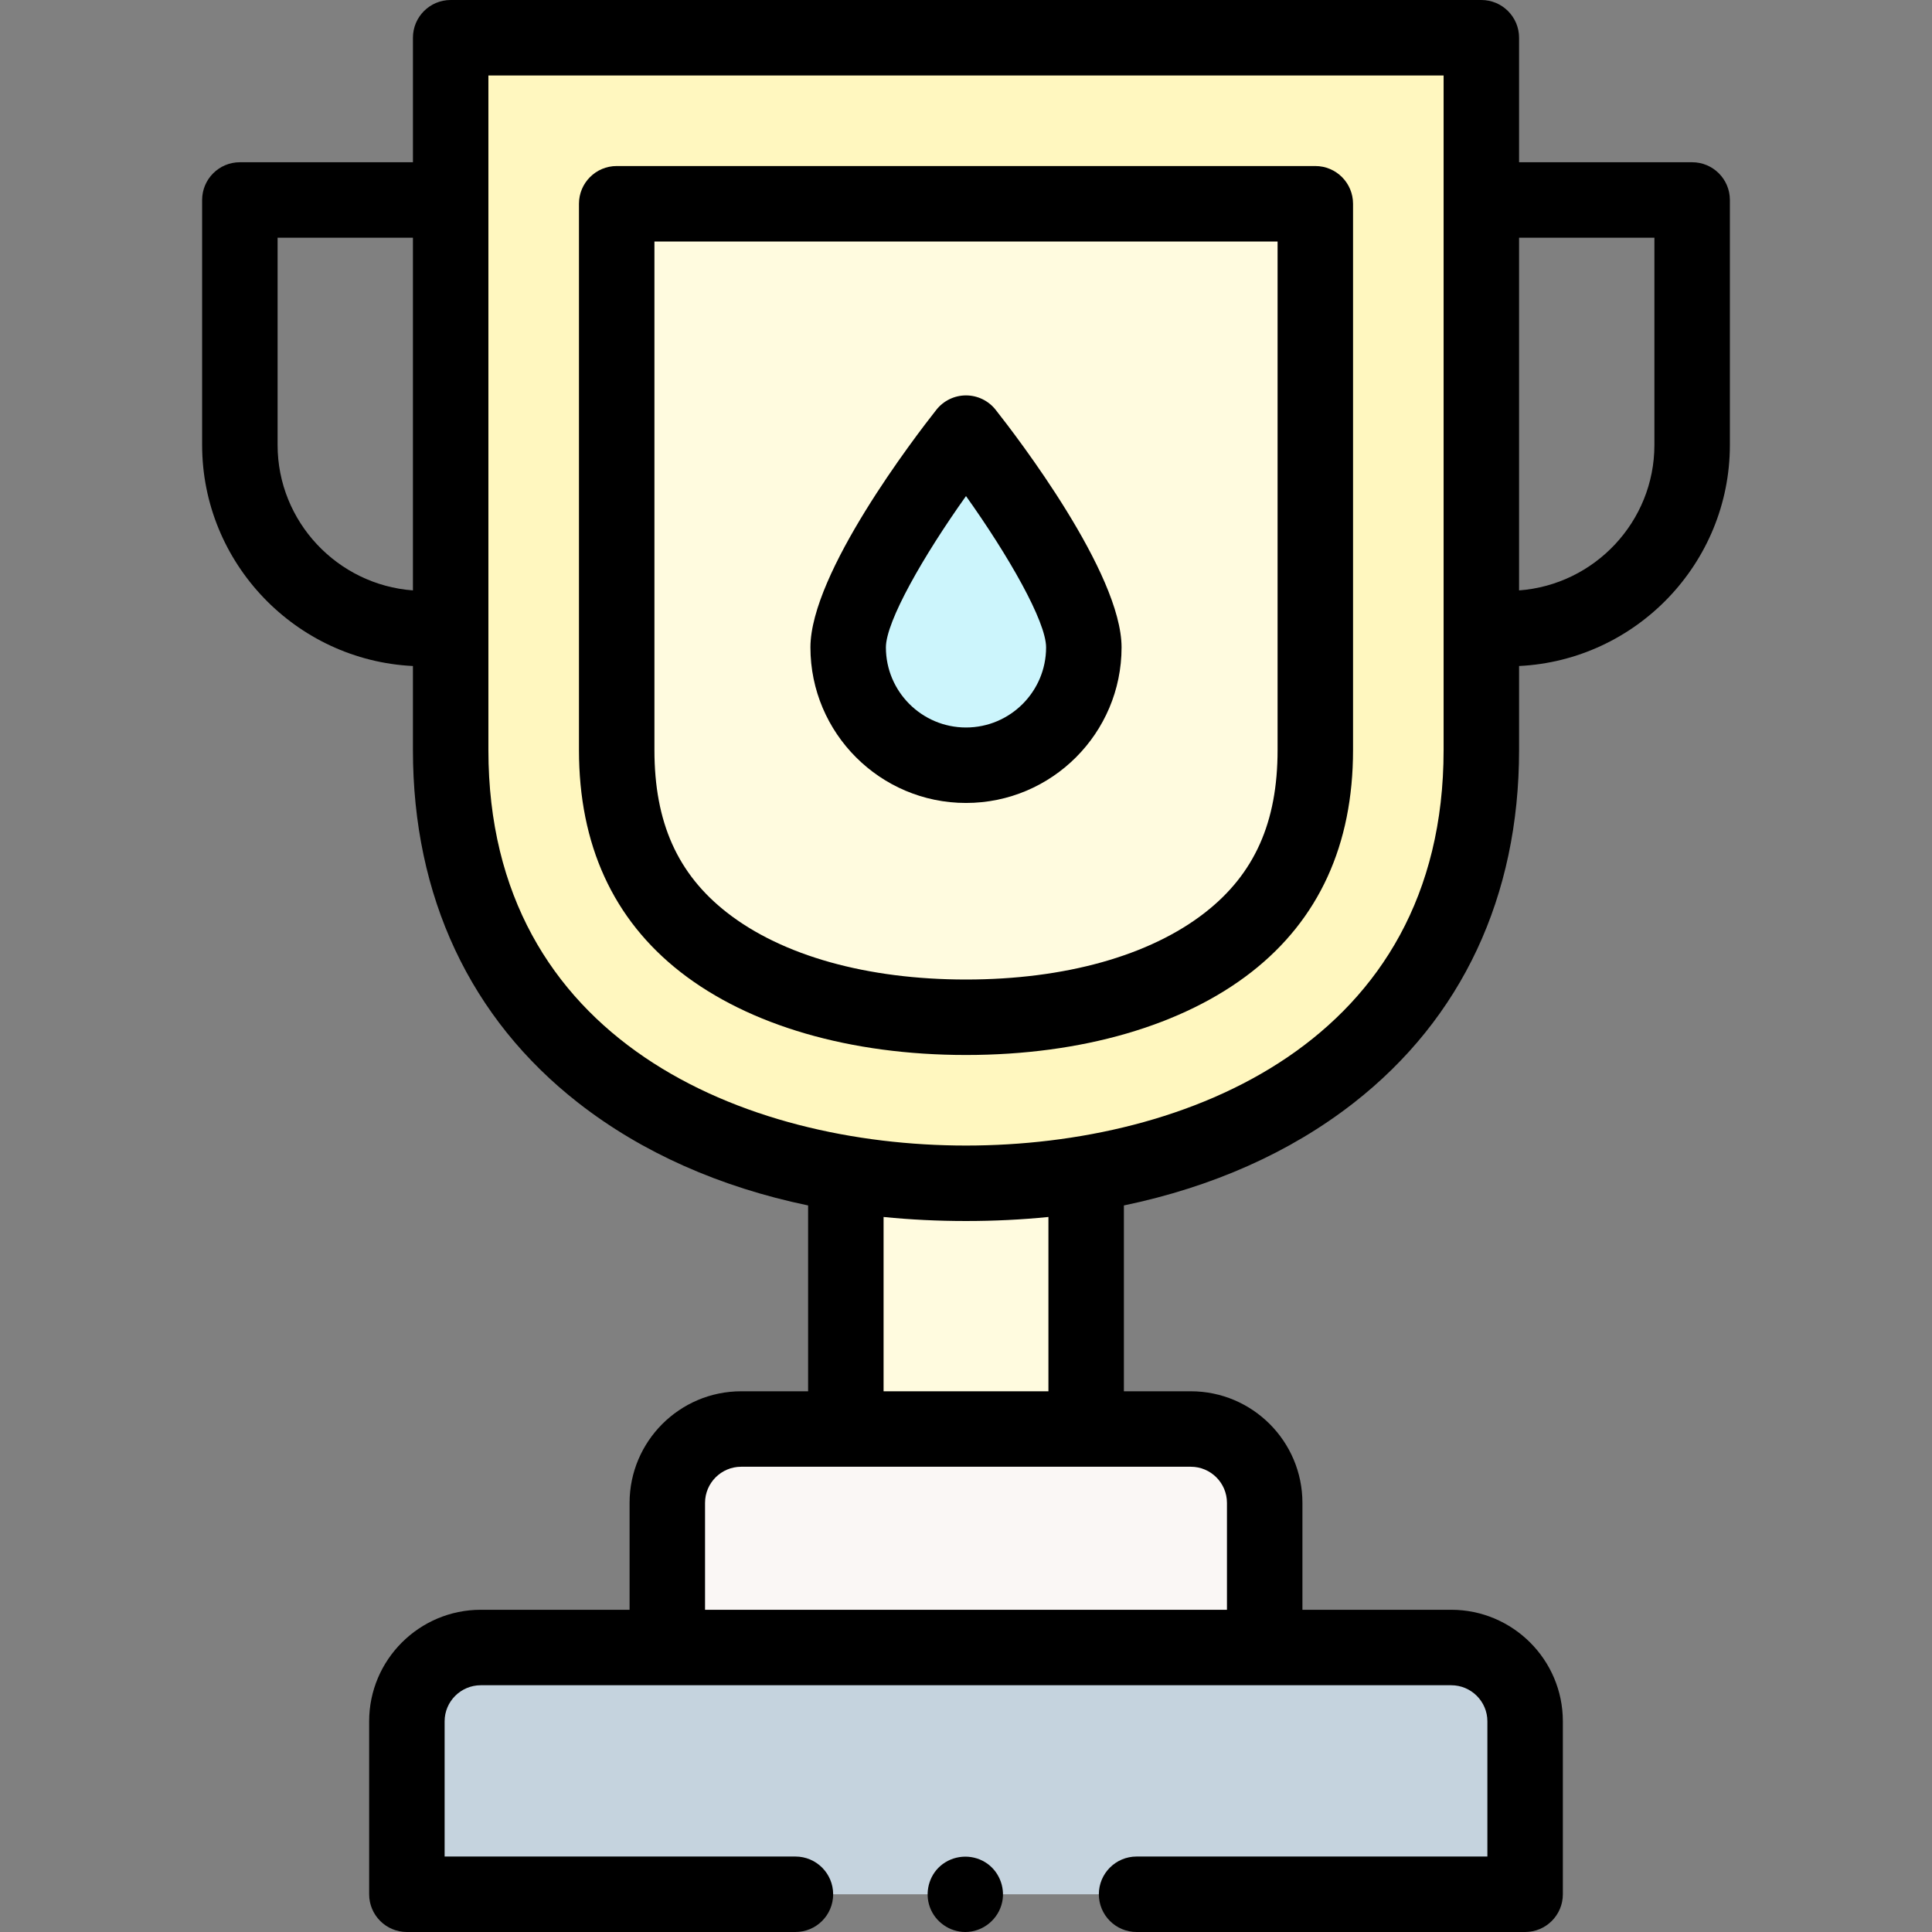 <svg id="Capa_1" enable-background="new 0 0 512 512" height="512" viewBox="0 0 512 512" width="512" xmlns="http://www.w3.org/2000/svg"><rect x="0" y="0" width="512" height="512" fill="#808080" stroke="none"/><path d="m224.157 313.674v65.03h63.686v-65.03" fill="#fffbdf"/><path d="m256 313.584c-75.425 0-136.569-39.526-136.569-114.804v-188.78h273.139v188.78c-.001 75.277-61.145 114.804-136.57 114.804z" fill="#fff7bf"/><path d="m256 269.583c-28.41 0-53.091-7.052-69.495-19.857-15.526-12.119-23.074-28.784-23.074-50.946v-144.78h185.139v144.779c0 22.162-7.548 38.827-23.074 50.946-16.405 12.806-41.086 19.858-69.496 19.858z" fill="#fffbdf"/><path d="m335.156 436.607h-158.312v-38.327c0-10.811 8.764-19.575 19.575-19.575h119.162c10.811 0 19.575 8.764 19.575 19.575z" fill="#faf7f5"/><path d="m287.226 171.567c0 17.246-13.98 31.226-31.226 31.226s-31.226-13.98-31.226-31.226 31.226-56.78 31.226-56.78 31.226 39.534 31.226 56.78z" fill="#ccf5fc"/><path d="m301.206 502h102.966v-45.835c0-10.802-8.771-19.559-19.591-19.559h-257.162c-10.82 0-19.591 8.757-19.591 19.559v45.835h102.965" fill="#c5d3de"/><path d="m255.819 512c-4.175 0-7.995-2.687-9.406-6.615-1.37-3.812-.262-8.238 2.81-10.902 3.303-2.863 8.146-3.257 11.869-.97 3.533 2.17 5.35 6.466 4.506 10.515-.955 4.585-5.088 7.972-9.779 7.972z"/><path d="m448.435 42.997h-45.865v-32.997c0-5.523-4.478-10-10-10h-273.139c-5.522 0-10 4.477-10 10v32.997h-45.866c-5.522 0-10 4.478-10 10v64.928c0 31.314 24.83 57.067 55.865 58.574v22.281c0 38.787 15.162 71.124 43.847 93.515 16.81 13.121 37.441 22.278 60.879 27.161v49.249h-17.737c-16.308 0-29.575 13.268-29.575 29.575v28.327h-39.425c-16.316 0-29.591 13.26-29.591 29.559v45.834c0 5.522 4.478 10 10 10h102.966c5.523 0 10-4.478 10-10s-4.477-10-10-10h-92.966v-35.835c0-5.271 4.303-9.559 9.591-9.559h257.162c5.288 0 9.591 4.288 9.591 9.559v35.835h-92.966c-5.522 0-10 4.478-10 10s4.478 10 10 10h102.966c5.522 0 10-4.478 10-10v-45.835c0-16.299-13.274-29.559-29.591-29.559h-39.425v-28.327c0-16.308-13.268-29.575-29.575-29.575h-17.737v-49.249c23.438-4.883 44.069-14.039 60.879-27.161 28.685-22.391 43.847-54.728 43.847-93.515v-22.281c31.035-1.506 55.865-27.26 55.865-58.574v-64.927c0-5.522-4.478-10-10-10zm-374.87 74.928v-54.928h35.865v93.464c-20.008-1.476-35.865-18.231-35.865-38.536zm251.591 280.354v28.327h-138.312v-28.327c0-5.28 4.296-9.575 9.575-9.575h119.162c5.279 0 9.575 4.295 9.575 9.575zm-47.312-29.575h-43.688v-46.192c7.084.712 14.373 1.072 21.844 1.072 7.47 0 14.759-.36 21.844-1.072zm104.725-169.925c0 77.356-68.183 104.805-126.569 104.805s-126.569-27.448-126.569-104.805v-178.779h253.139v178.779zm55.866-80.854c0 20.305-15.856 37.061-35.865 38.537v-93.465h35.865z"/><path d="m256 212.793c-22.732 0-41.227-18.494-41.227-41.226 0-19.72 27.806-55.922 33.379-62.979 1.896-2.401 4.788-3.802 7.848-3.802 3.06 0 5.951 1.4 7.848 3.802 5.573 7.057 33.378 43.259 33.378 62.979 0 22.732-18.495 41.226-41.226 41.226zm0-81.327c-11.248 15.79-21.227 33.198-21.227 40.102 0 11.704 9.522 21.226 21.227 21.226s21.226-9.521 21.226-21.226c0-6.904-9.979-24.312-21.226-40.102z"/><path d="m256 279.583c-30.63 0-57.496-7.804-75.648-21.975-17.863-13.943-26.921-33.736-26.921-58.829v-144.779c0-5.522 4.478-10 10-10h185.139c5.522 0 10 4.478 10 10v144.779c0 25.093-9.058 44.886-26.921 58.829-18.153 14.171-45.019 21.975-75.649 21.975zm-82.569-215.583v134.779c0 19.141 6.109 32.824 19.228 43.064 14.654 11.44 37.149 17.74 63.342 17.74s48.688-6.3 63.342-17.74c13.118-10.239 19.228-23.923 19.228-43.064v-134.779z"/></svg>